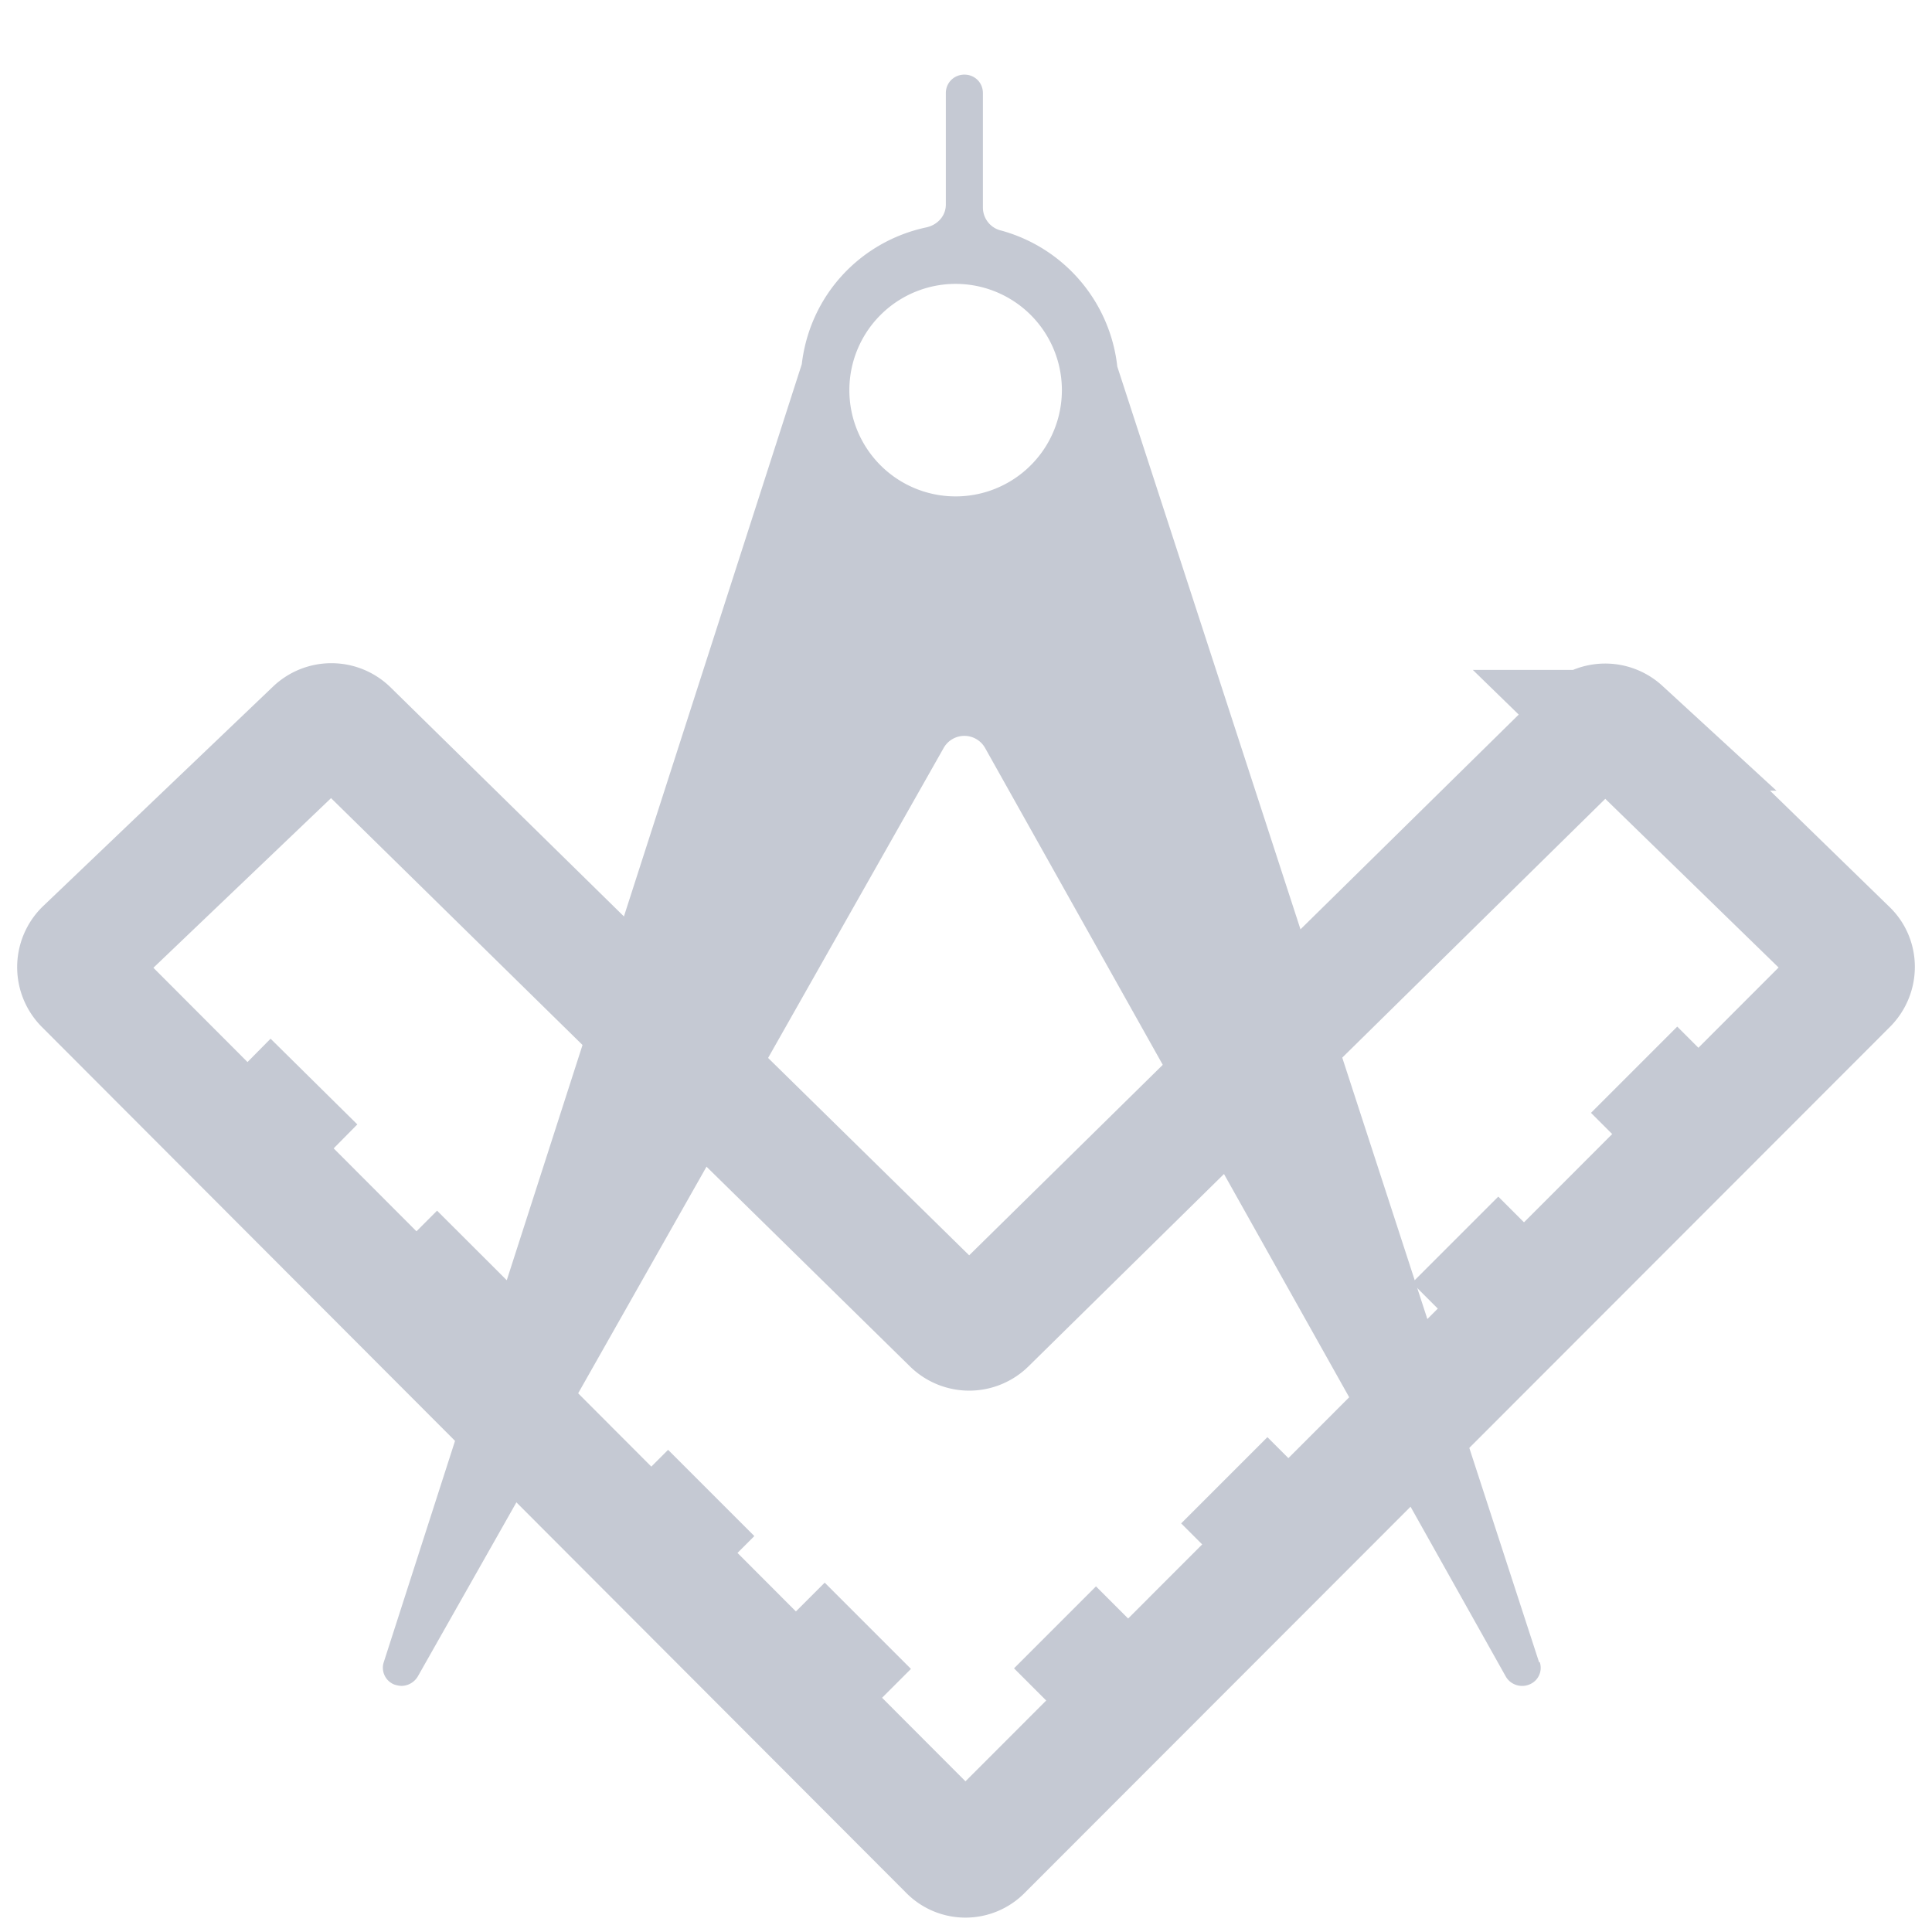 <svg xmlns="http://www.w3.org/2000/svg" width="16" height="16" fill="none"><clipPath id="a"><path d="M0 0h16v16H0z"/></clipPath><g clip-path="url(#a)"><path fill="#c5c9d3" d="M12.746 13.766 9.253 3.036a1.318 1.318 0 0 0-.959-1.126.196.196 0 0 1-.154-.19V.771c0-.086-.067-.153-.153-.153s-.154.067-.154.153v.923c0 .098-.074.172-.166.19-.541.117-.96.56-1.027 1.132l-3.462 10.75a.149.149 0 0 0 .086.184.217.217 0 0 0 .062.012.16.16 0 0 0 .135-.08l4.353-7.686a.197.197 0 0 1 .345 0l4.31 7.686c.037.068.123.099.197.068.074-.03.11-.11.086-.184zM7.956 4.11a.88.88 0 1 1 0-1.758.88.88 0 0 1 0 1.758z"/><g stroke="#c5c9d3" stroke-miterlimit="10"><path d="m13.428 6.048 1.87 1.82c.08.074.08.203 0 .283l-7.164 7.17a.19.19 0 0 1-.277 0L.7 8.151a.202.202 0 0 1 0-.283l1.906-1.82a.2.2 0 0 1 .277 0l5.005 4.913a.2.2 0 0 0 .277 0l4.987-4.907a.2.2 0 0 1 .277-.006z"/><path stroke-width="1.01" d="m13.533 8.859.498.498m-1.98.91.498.498m-2.41 1.494.498.498"/><path stroke-width=".96" d="m8.737 13.477.473.473"/><path stroke-width="1.01" d="m2.6 8.957-.498.504m1.875.922-.498.499m2.411 1.482-.498.498m1.795.602-.498.498"/></g></g></svg>